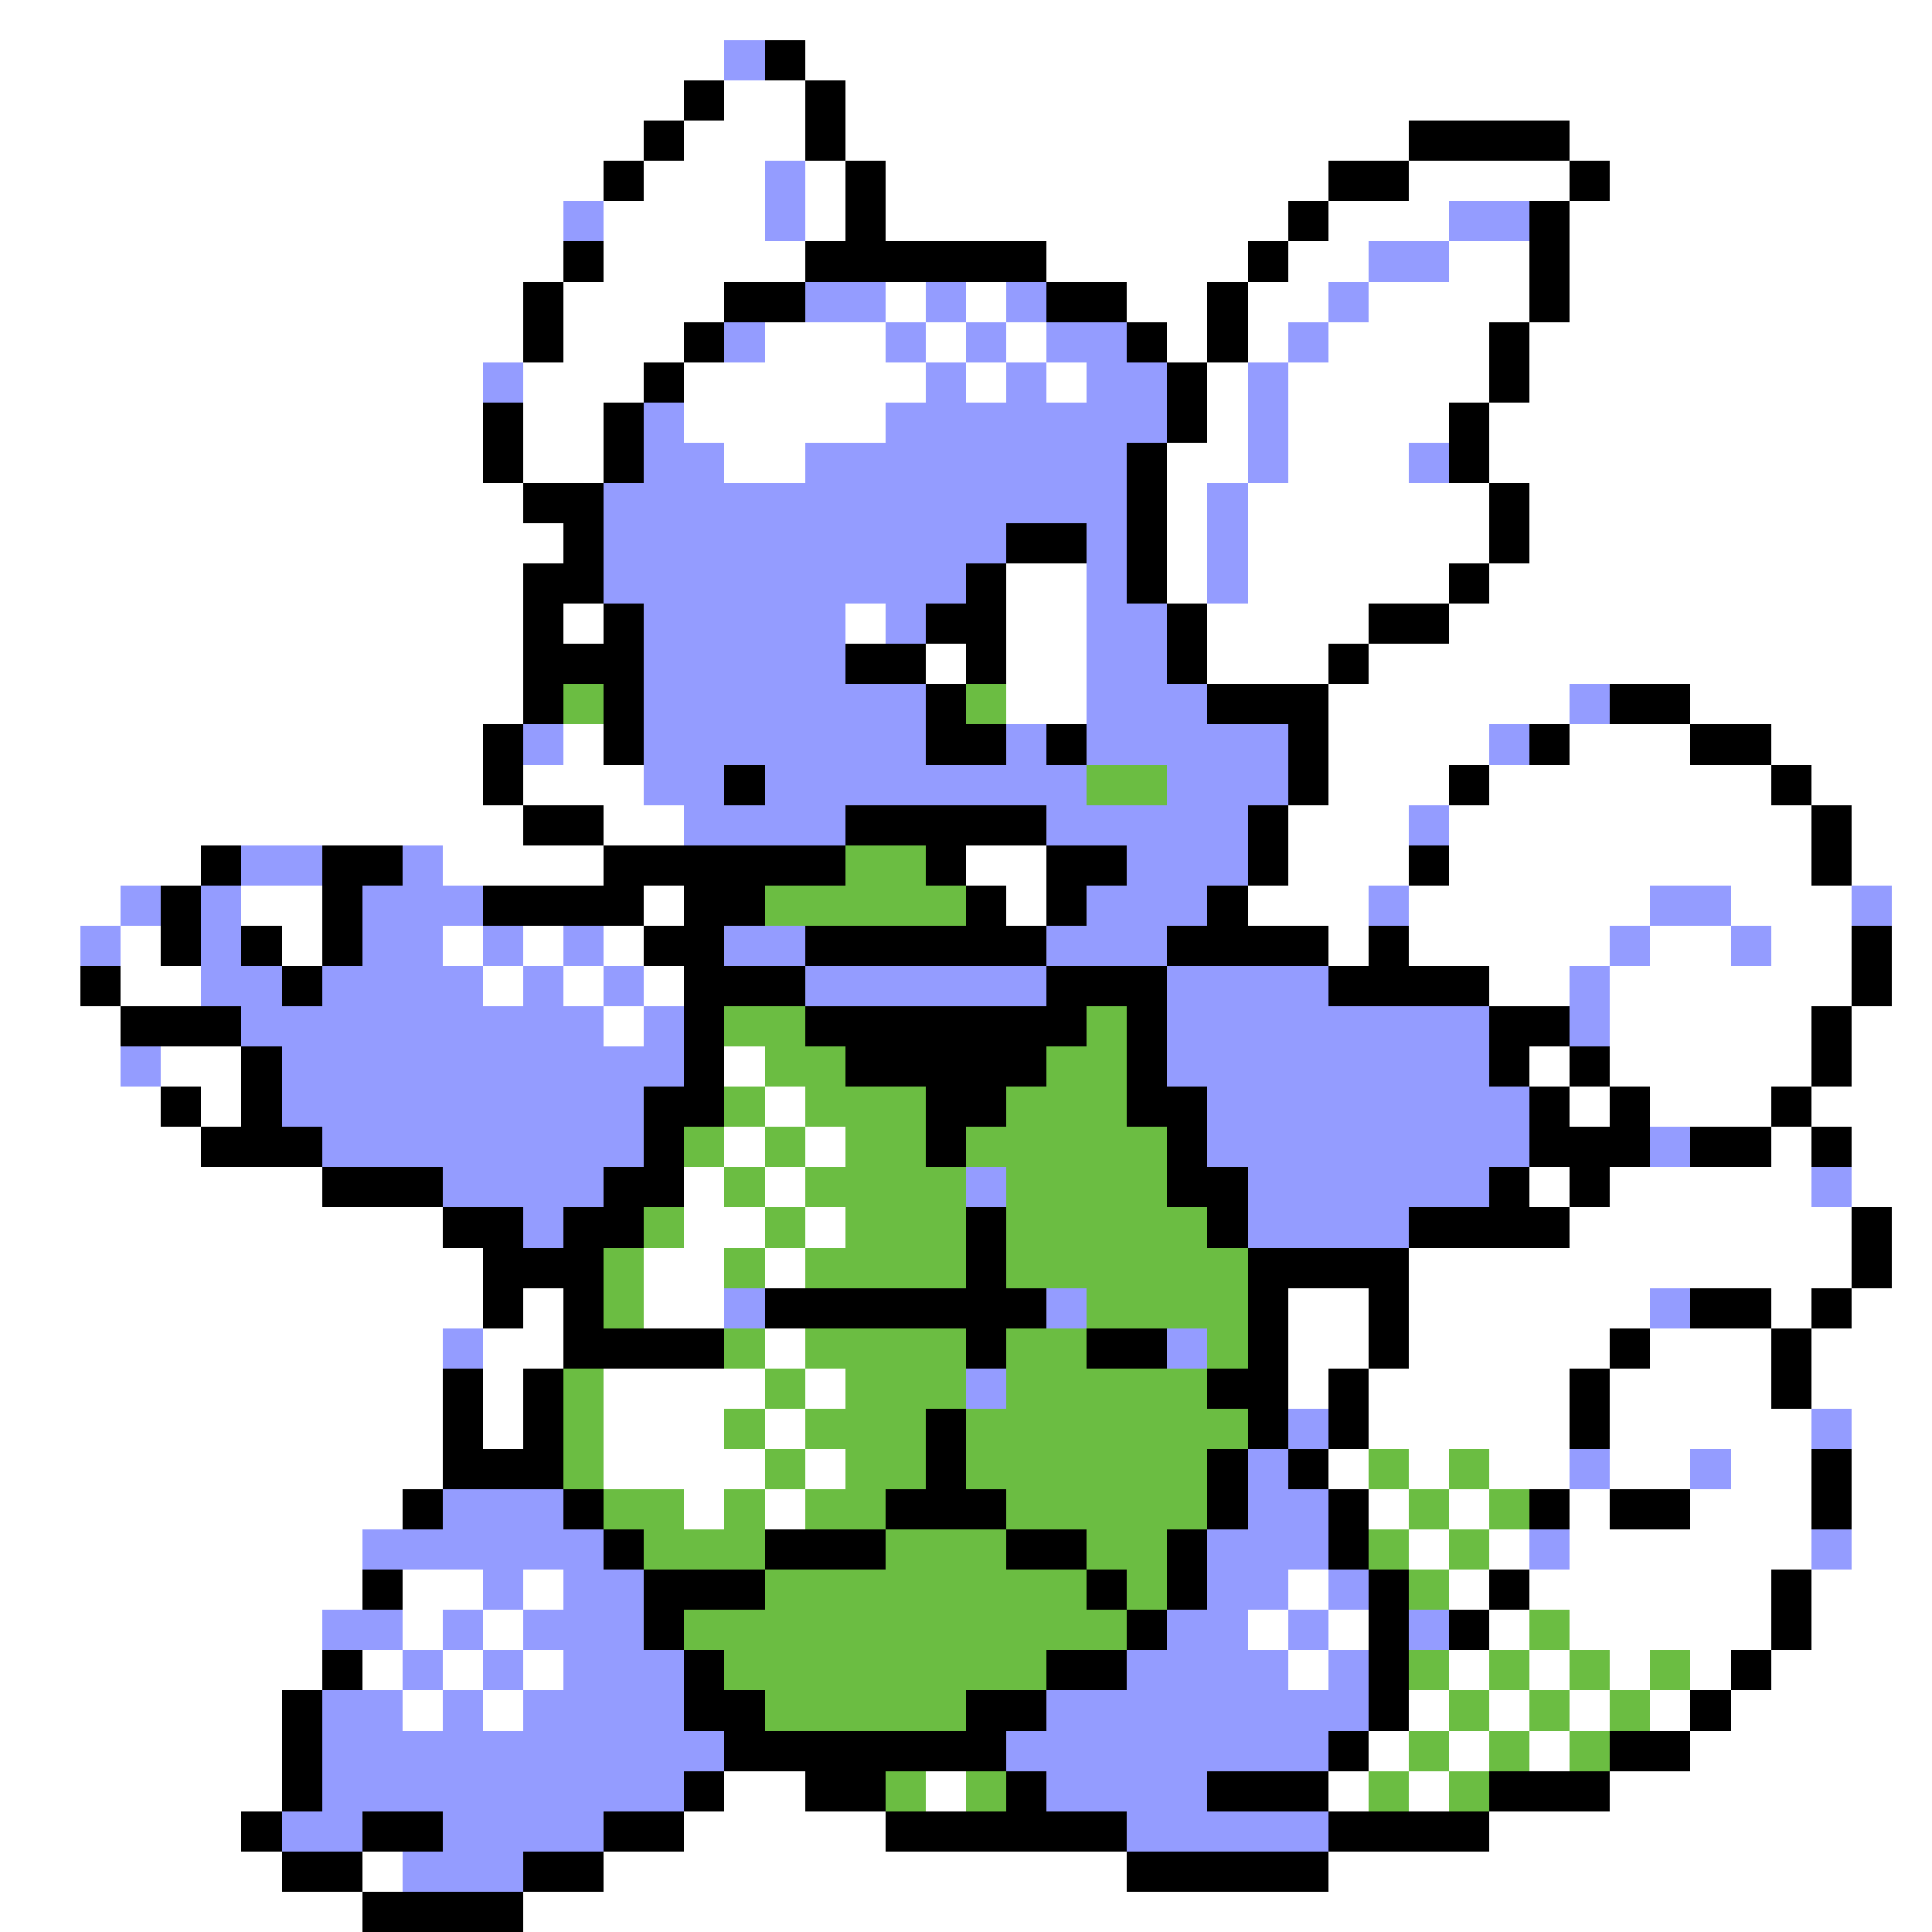 <svg xmlns="http://www.w3.org/2000/svg" viewBox="0 -0.5 48 48" shape-rendering="crispEdges">
<rect x="0" y="-0.5" width="48" height="48" fill="#333333" stroke="none"/>
<path stroke="#ffffff" d="M0 0h48M0 1h18M20 1h28M0 2h17M18 2h2M21 2h27M0 3h16M17 3h3M21 3h14M39 3h9M0 4h15M16 4h3M20 4h1M22 4h11M35 4h4M40 4h8M0 5h14M15 5h4M20 5h1M22 5h10M33 5h3M39 5h9M0 6h14M15 6h5M26 6h5M32 6h2M36 6h2M39 6h9M0 7h13M14 7h4M22 7h1M24 7h1M28 7h2M31 7h2M34 7h4M39 7h9M0 8h13M14 8h3M19 8h3M23 8h1M25 8h1M29 8h1M31 8h1M33 8h4M38 8h10M0 9h12M13 9h3M17 9h6M24 9h1M26 9h1M30 9h1M32 9h5M38 9h10M0 10h12M13 10h2M17 10h5M30 10h1M32 10h4M37 10h11M0 11h12M13 11h2M18 11h2M29 11h2M32 11h3M37 11h11M0 12h13M29 12h1M31 12h6M38 12h10M0 13h14M29 13h1M31 13h6M38 13h10M0 14h13M25 14h2M29 14h1M31 14h5M37 14h11M0 15h13M14 15h1M21 15h1M25 15h2M30 15h4M36 15h12M0 16h13M23 16h1M25 16h2M30 16h3M34 16h14M0 17h13M25 17h2M33 17h6M42 17h6M0 18h12M14 18h1M33 18h4M39 18h3M44 18h4M0 19h12M13 19h3M33 19h3M37 19h7M45 19h3M0 20h13M15 20h2M32 20h3M36 20h9M46 20h2M0 21h5M11 21h4M24 21h2M32 21h3M36 21h9M46 21h2M0 22h3M6 22h2M16 22h1M25 22h1M31 22h3M35 22h6M43 22h3M47 22h1M0 23h2M3 23h1M7 23h1M11 23h1M13 23h1M15 23h1M33 23h1M35 23h5M41 23h2M44 23h2M47 23h1M0 24h2M3 24h2M12 24h1M14 24h1M16 24h1M37 24h2M40 24h6M47 24h1M0 25h3M15 25h1M40 25h5M46 25h2M0 26h3M4 26h2M18 26h1M38 26h1M40 26h5M46 26h2M0 27h4M5 27h1M19 27h1M39 27h1M41 27h3M45 27h3M0 28h5M18 28h1M20 28h1M44 28h1M46 28h2M0 29h8M17 29h1M19 29h1M38 29h1M40 29h5M46 29h2M0 30h11M17 30h2M20 30h1M39 30h7M47 30h1M0 31h12M16 31h2M19 31h1M35 31h11M47 31h1M0 32h12M13 32h1M16 32h2M32 32h2M35 32h6M44 32h1M46 32h2M0 33h11M12 33h2M19 33h1M32 33h2M35 33h5M41 33h3M45 33h3M0 34h11M12 34h1M15 34h4M20 34h1M32 34h1M34 34h5M40 34h4M45 34h3M0 35h11M12 35h1M15 35h3M19 35h1M34 35h5M40 35h5M46 35h2M0 36h11M15 36h4M20 36h1M33 36h1M35 36h1M37 36h2M40 36h2M43 36h2M46 36h2M0 37h10M17 37h1M19 37h1M34 37h1M36 37h1M39 37h1M42 37h3M46 37h2M0 38h9M35 38h1M37 38h1M39 38h6M46 38h2M0 39h9M10 39h2M13 39h1M32 39h1M36 39h1M38 39h6M45 39h3M0 40h8M10 40h1M12 40h1M31 40h1M33 40h1M37 40h1M39 40h5M45 40h3M0 41h8M9 41h1M11 41h1M13 41h1M32 41h1M36 41h1M38 41h1M40 41h1M42 41h1M44 41h4M0 42h7M10 42h1M12 42h1M35 42h1M37 42h1M39 42h1M41 42h1M43 42h5M0 43h7M34 43h1M36 43h1M38 43h1M42 43h6M0 44h7M18 44h2M23 44h1M33 44h1M35 44h1M40 44h8M0 45h6M17 45h5M37 45h11M0 46h7M9 46h1M15 46h13M33 46h15M0 47h9M13 47h35" />
<path stroke="#949cff" d="M18 1h1M19 4h1M14 5h1M19 5h1M36 5h2M34 6h2M20 7h2M23 7h1M25 7h1M33 7h1M18 8h1M22 8h1M24 8h1M26 8h2M32 8h1M12 9h1M23 9h1M25 9h1M27 9h2M31 9h1M16 10h1M22 10h7M31 10h1M16 11h2M20 11h8M31 11h1M35 11h1M15 12h13M30 12h1M15 13h10M27 13h1M30 13h1M15 14h9M27 14h1M30 14h1M16 15h5M22 15h1M27 15h2M16 16h5M27 16h2M16 17h7M27 17h3M39 17h1M13 18h1M16 18h7M25 18h1M27 18h5M37 18h1M16 19h2M19 19h8M29 19h3M17 20h4M26 20h5M35 20h1M6 21h2M10 21h1M28 21h3M3 22h1M5 22h1M9 22h3M27 22h3M34 22h1M41 22h2M46 22h1M2 23h1M5 23h1M9 23h2M12 23h1M14 23h1M18 23h2M26 23h3M40 23h1M43 23h1M5 24h2M8 24h4M13 24h1M15 24h1M20 24h6M29 24h4M39 24h1M6 25h9M16 25h1M29 25h8M39 25h1M3 26h1M7 26h10M29 26h8M7 27h9M30 27h8M8 28h8M30 28h8M41 28h1M11 29h4M24 29h1M31 29h6M45 29h1M13 30h1M31 30h4M18 32h1M26 32h1M41 32h1M11 33h1M29 33h1M24 34h1M32 35h1M45 35h1M31 36h1M39 36h1M42 36h1M11 37h3M31 37h2M9 38h6M30 38h3M38 38h1M45 38h1M12 39h1M14 39h2M30 39h2M33 39h1M8 40h2M11 40h1M13 40h3M29 40h2M32 40h1M35 40h1M10 41h1M12 41h1M14 41h3M28 41h4M33 41h1M8 42h2M11 42h1M13 42h4M26 42h8M8 43h10M25 43h8M8 44h9M26 44h4M7 45h2M11 45h4M28 45h5M10 46h3" />
<path stroke="#000000" d="M19 1h1M17 2h1M20 2h1M16 3h1M20 3h1M35 3h4M15 4h1M21 4h1M33 4h2M39 4h1M21 5h1M32 5h1M38 5h1M14 6h1M20 6h6M31 6h1M38 6h1M13 7h1M18 7h2M26 7h2M30 7h1M38 7h1M13 8h1M17 8h1M28 8h1M30 8h1M37 8h1M16 9h1M29 9h1M37 9h1M12 10h1M15 10h1M29 10h1M36 10h1M12 11h1M15 11h1M28 11h1M36 11h1M13 12h2M28 12h1M37 12h1M14 13h1M25 13h2M28 13h1M37 13h1M13 14h2M24 14h1M28 14h1M36 14h1M13 15h1M15 15h1M23 15h2M29 15h1M34 15h2M13 16h3M21 16h2M24 16h1M29 16h1M33 16h1M13 17h1M15 17h1M23 17h1M30 17h3M40 17h2M12 18h1M15 18h1M23 18h2M26 18h1M32 18h1M38 18h1M42 18h2M12 19h1M18 19h1M32 19h1M36 19h1M44 19h1M13 20h2M21 20h5M31 20h1M45 20h1M5 21h1M8 21h2M15 21h6M23 21h1M26 21h2M31 21h1M35 21h1M45 21h1M4 22h1M8 22h1M12 22h4M17 22h2M24 22h1M26 22h1M30 22h1M4 23h1M6 23h1M8 23h1M16 23h2M20 23h6M29 23h4M34 23h1M46 23h1M2 24h1M7 24h1M17 24h3M26 24h3M33 24h4M46 24h1M3 25h3M17 25h1M20 25h7M28 25h1M37 25h2M45 25h1M6 26h1M17 26h1M21 26h5M28 26h1M37 26h1M39 26h1M45 26h1M4 27h1M6 27h1M16 27h2M23 27h2M28 27h2M38 27h1M40 27h1M44 27h1M5 28h3M16 28h1M23 28h1M29 28h1M38 28h3M42 28h2M45 28h1M8 29h3M15 29h2M29 29h2M37 29h1M39 29h1M11 30h2M14 30h2M24 30h1M30 30h1M35 30h4M46 30h1M12 31h3M24 31h1M31 31h4M46 31h1M12 32h1M14 32h1M19 32h7M31 32h1M34 32h1M42 32h2M45 32h1M14 33h4M24 33h1M27 33h2M31 33h1M34 33h1M40 33h1M44 33h1M11 34h1M13 34h1M30 34h2M33 34h1M39 34h1M44 34h1M11 35h1M13 35h1M23 35h1M31 35h1M33 35h1M39 35h1M11 36h3M23 36h1M30 36h1M32 36h1M45 36h1M10 37h1M14 37h1M22 37h3M30 37h1M33 37h1M38 37h1M40 37h2M45 37h1M15 38h1M19 38h3M25 38h2M29 38h1M33 38h1M9 39h1M16 39h3M27 39h1M29 39h1M34 39h1M37 39h1M44 39h1M16 40h1M28 40h1M34 40h1M36 40h1M44 40h1M8 41h1M17 41h1M26 41h2M34 41h1M43 41h1M7 42h1M17 42h2M24 42h2M34 42h1M42 42h1M7 43h1M18 43h7M33 43h1M40 43h2M7 44h1M17 44h1M20 44h2M25 44h1M30 44h3M37 44h3M6 45h1M9 45h2M15 45h2M22 45h6M33 45h4M7 46h2M13 46h2M28 46h5M9 47h4" />
<path stroke="#6bbd42" d="M14 17h1M24 17h1M27 19h2M21 21h2M19 22h5M18 25h2M27 25h1M19 26h2M26 26h2M18 27h1M20 27h3M25 27h3M17 28h1M19 28h1M21 28h2M24 28h5M18 29h1M20 29h4M25 29h4M16 30h1M19 30h1M21 30h3M25 30h5M15 31h1M18 31h1M20 31h4M25 31h6M15 32h1M27 32h4M18 33h1M20 33h4M25 33h2M30 33h1M14 34h1M19 34h1M21 34h3M25 34h5M14 35h1M18 35h1M20 35h3M24 35h7M14 36h1M19 36h1M21 36h2M24 36h6M34 36h1M36 36h1M15 37h2M18 37h1M20 37h2M25 37h5M35 37h1M37 37h1M16 38h3M22 38h3M27 38h2M34 38h1M36 38h1M19 39h8M28 39h1M35 39h1M17 40h11M38 40h1M18 41h8M35 41h1M37 41h1M39 41h1M41 41h1M19 42h5M36 42h1M38 42h1M40 42h1M35 43h1M37 43h1M39 43h1M22 44h1M24 44h1M34 44h1M36 44h1" />
</svg>